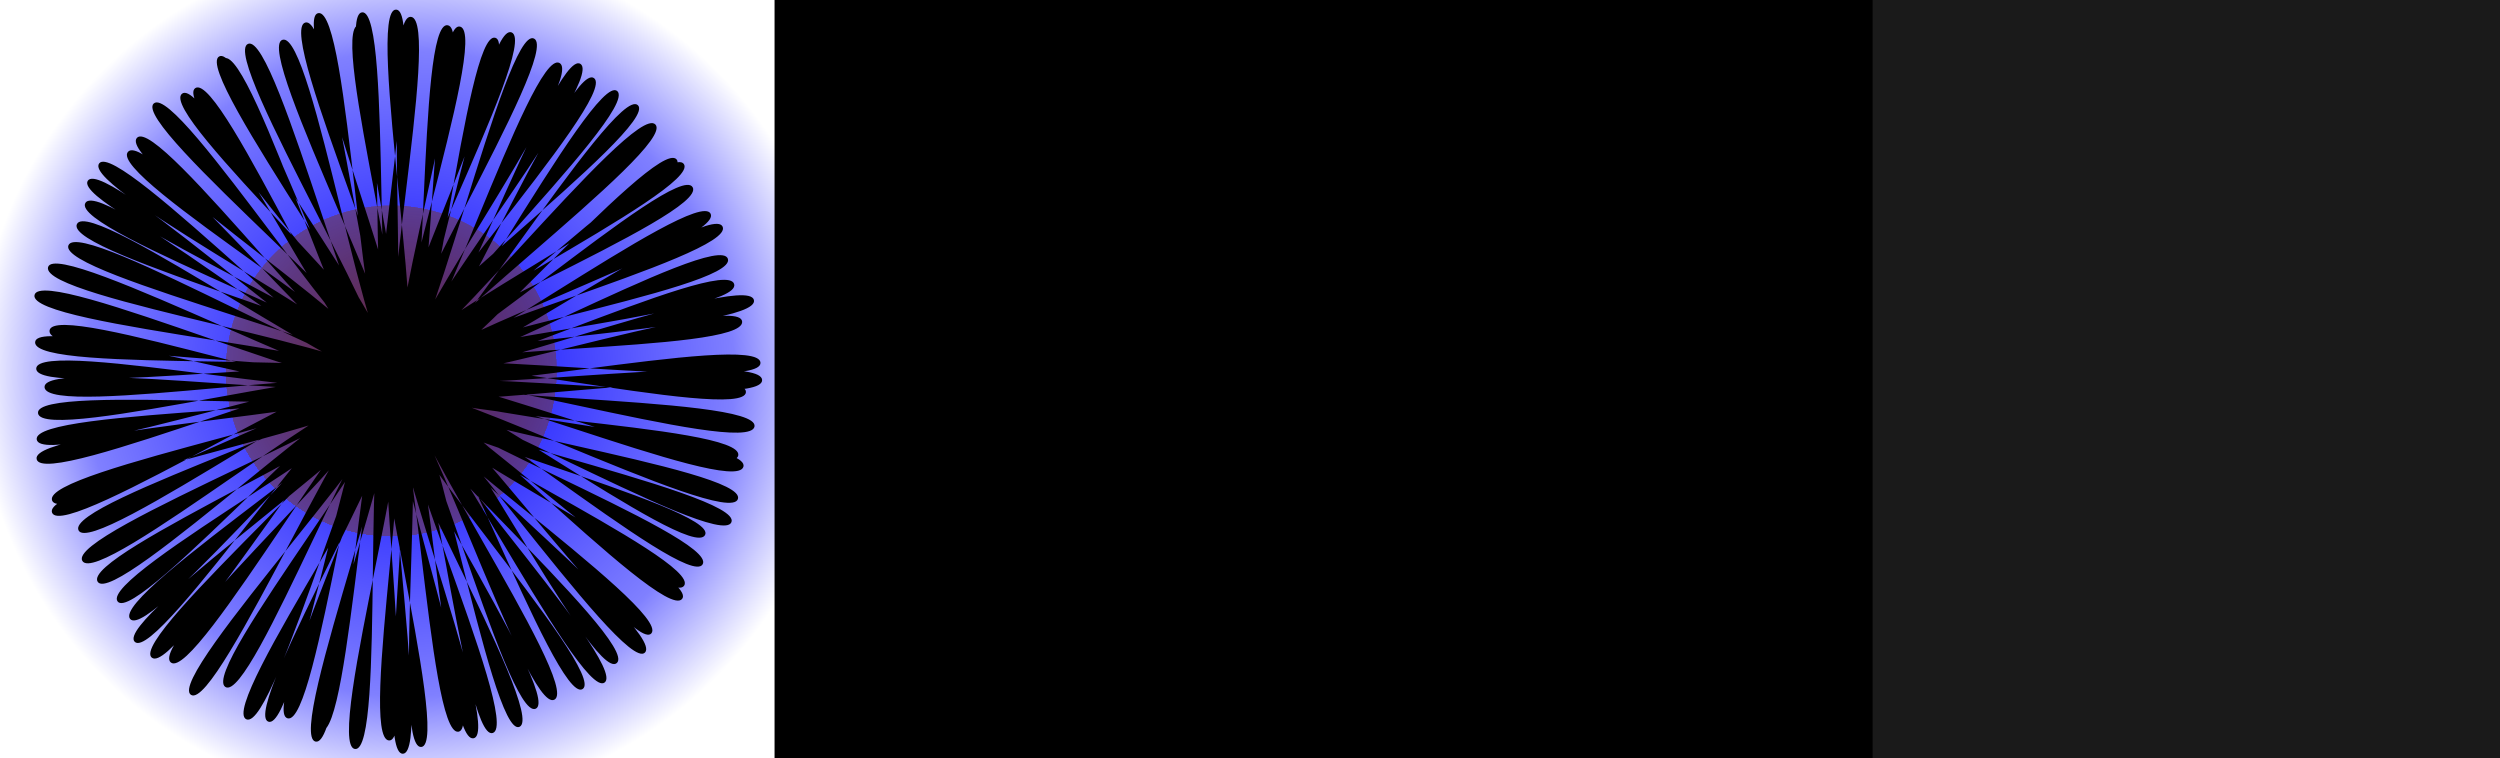 <?xml version="1.0" encoding="UTF-8" standalone="no"?>
<!-- Created with Inkscape (http://www.inkscape.org/) -->
<svg
   xmlns:dc="http://purl.org/dc/elements/1.1/"
   xmlns:cc="http://creativecommons.org/ns#"
   xmlns:rdf="http://www.w3.org/1999/02/22-rdf-syntax-ns#"
   xmlns:svg="http://www.w3.org/2000/svg"
   xmlns="http://www.w3.org/2000/svg"
   xmlns:xlink="http://www.w3.org/1999/xlink"
   xmlns:sodipodi="http://sodipodi.sourceforge.net/DTD/sodipodi-0.dtd"
   xmlns:inkscape="http://www.inkscape.org/namespaces/inkscape"
   id="svg2457"
   sodipodi:version="0.32"
   inkscape:version="0.46"
   width="376"
   height="114"
   version="1.0"
   sodipodi:docname="logo.svg"
   inkscape:output_extension="org.inkscape.output.svg.inkscape"
   inkscape:export-filename="/opt/tomcat/webapps/envjs-site/images/logo.gif.png"
   inkscape:export-xdpi="30"
   inkscape:export-ydpi="30">
  <defs
     id="defs2460">
    <linearGradient
       id="linearGradient3439">
      <stop
         style="stop-color:#803300;stop-opacity:1;"
         offset="0"
         id="stop3441" />
      <stop
         id="stop3447"
         offset="1"
         style="stop-color:#803300;stop-opacity:0.498;" />
      <stop
         style="stop-color:#803300;stop-opacity:0;"
         offset="1"
         id="stop3443" />
    </linearGradient>
    <linearGradient
       id="linearGradient3429">
      <stop
         style="stop-color:#eb2200;stop-opacity:1;"
         offset="0"
         id="stop3431" />
      <stop
         id="stop3437"
         offset="0.75"
         style="stop-color:#eb1a00;stop-opacity:0.498;" />
      <stop
         style="stop-color:#eb2200;stop-opacity:0;"
         offset="1"
         id="stop3433" />
    </linearGradient>
    <linearGradient
       id="linearGradient3399">
      <stop
         style="stop-color:#0000ff;stop-opacity:1;"
         offset="0"
         id="stop3401" />
      <stop
         id="stop3409"
         offset="0.75"
         style="stop-color:#0000ff;stop-opacity:0.498;" />
      <stop
         style="stop-color:#0000ff;stop-opacity:0;"
         offset="1"
         id="stop3403" />
    </linearGradient>
    <inkscape:perspective
       sodipodi:type="inkscape:persp3d"
       inkscape:vp_x="0 : 526.18109 : 1"
       inkscape:vp_y="6.123234e-14 : 1000 : 0"
       inkscape:vp_z="744.09448 : 526.18109 : 1"
       inkscape:persp3d-origin="372.04724 : 350.78739 : 1"
       id="perspective2464" />
    <radialGradient
       inkscape:collect="always"
       xlink:href="#linearGradient3399"
       id="radialGradient3405"
       cx="68.899"
       cy="68.991"
       fx="68.899"
       fy="68.991"
       r="18.35"
       gradientTransform="matrix(1,0,0,1.17,0,-11.715)"
       gradientUnits="userSpaceOnUse" />
    <radialGradient
       inkscape:collect="always"
       xlink:href="#linearGradient3439"
       id="radialGradient3445"
       cx="59.204"
       cy="58.95"
       fx="59.204"
       fy="58.95"
       r="20.427"
       gradientTransform="matrix(1,0,0,0.898,0,5.995)"
       gradientUnits="userSpaceOnUse" />
  </defs>
  <sodipodi:namedview
     inkscape:window-height="752"
     inkscape:window-width="1280"
     inkscape:pageshadow="2"
     inkscape:pageopacity="0.0"
     guidetolerance="10.0"
     gridtolerance="10.0"
     objecttolerance="10.0"
     borderopacity="1.0"
     bordercolor="#666666"
     pagecolor="#ffffff"
     id="base"
     showgrid="false"
     inkscape:zoom="1.4441489"
     inkscape:cx="171.49662"
     inkscape:cy="84.697974"
     inkscape:window-x="0"
     inkscape:window-y="0"
     inkscape:current-layer="svg2457" />
  <path
     sodipodi:type="arc"
     style="opacity:1;fill:url(#radialGradient3405);fill-opacity:1"
     id="path3397"
     sodipodi:cx="68.898712"
     sodipodi:cy="68.990791"
     sodipodi:rx="18.349909"
     sodipodi:ry="21.465931"
     d="M 87.249,68.991 A 18.35,21.466 0 1 1 50.549,68.991 A 18.35,21.466 0 1 1 87.249,68.991 z"
     transform="matrix(3.547,0,0,3.016,-182.767,-151.905)" />
  <path
     sodipodi:type="arc"
     style="opacity:0.844;fill:url(#radialGradient3445);fill-opacity:1"
     id="path3411"
     sodipodi:cx="59.204418"
     sodipodi:cy="58.950275"
     sodipodi:rx="20.427254"
     sodipodi:ry="18.349909"
     d="M 79.632,58.95 A 20.427,18.35 0 1 1 38.777,58.95 A 20.427,18.35 0 1 1 79.632,58.95 z"
     transform="matrix(1.22,0,0,1.358,-13.391,-24.249)" />
  <path
     sodipodi:type="star"
     style="opacity:1;fill:#000000"
     id="path2470"
     sodipodi:sides="93"
     sodipodi:cx="31.852671"
     sodipodi:cy="27.44383"
     sodipodi:r1="0.67295957"
     sodipodi:r2="67.295959"
     sodipodi:arg1="-0.17771309"
     sodipodi:arg2="-0.14393252"
     inkscape:flatsided="false"
     inkscape:rounded="0.09"
     inkscape:randomized="0.03"
     d="M 32.699,26.061 C 33.89,31.893 96.746,10.622 97.326,16.581 C 97.906,22.54 33.982,20.647 34.45,26.582 C 34.919,32.518 100.452,18.144 100.774,24.178 C 101.095,30.213 30.985,19.892 31.068,25.96 C 31.151,32.027 100.871,21.296 101.083,27.369 C 101.295,33.442 31.561,23.254 31.285,29.238 C 31.009,35.222 98.204,23.605 98.038,29.592 C 97.871,35.578 31.168,19.598 30.628,25.509 C 30.089,31.42 100.694,29.97 99.65,35.946 C 98.607,41.922 34.169,22.234 33.358,28.203 C 32.546,34.172 97.85,35.422 96.592,41.308 C 95.334,47.193 32.47,21.337 31.171,27.131 C 29.872,32.925 99.266,37.563 97.565,43.373 C 95.863,49.184 35.94,23.626 34.184,29.383 C 32.429,35.139 98.473,43.608 96.526,49.333 C 94.58,55.059 32.859,23.557 30.69,29.142 C 28.521,34.727 97.574,47.967 95.311,53.6 C 93.048,59.233 33.282,24.26 30.573,29.695 C 27.864,35.13 93.194,50.764 90.348,55.978 C 87.502,61.191 36.62,22.937 33.838,28.246 C 31.056,33.555 92.86,56.187 89.906,61.369 C 86.951,66.551 37.041,24.287 34.014,29.499 C 30.987,34.711 89.809,60.428 86.415,65.326 C 83.021,70.224 35.554,24.484 32.147,29.501 C 28.741,34.517 89.95,63.192 86.025,67.78 C 82.099,72.368 35.308,22.955 31.225,27.37 C 27.142,31.785 84.067,69.57 80.27,74.11 C 76.472,78.65 36.48,22.677 32.089,26.86 C 27.699,31.042 83.211,73.272 79.066,77.653 C 74.922,82.034 34.793,23.262 30.292,27.148 C 25.791,31.034 78.392,75.673 73.757,79.604 C 69.123,83.535 38.926,23.692 34.101,27.193 C 29.275,30.693 76.252,79.661 71.47,83.192 C 66.688,86.723 36.173,25.129 31.215,28.384 C 26.257,31.64 72.394,81.293 67.326,84.4 C 62.258,87.506 39.131,23.238 34.145,26.461 C 29.159,29.684 67.388,83.626 62.025,86.361 C 56.661,89.096 35.963,24.958 30.602,27.45 C 25.241,29.941 64.033,85.751 58.504,88.033 C 52.976,90.315 36.135,24.965 30.656,27.503 C 25.178,30.041 60.946,89.031 55.462,91.371 C 49.979,93.71 38.379,24.641 32.715,26.555 C 27.052,28.469 56.162,90.694 50.446,92.506 C 44.73,94.318 37.973,25.221 32.118,26.753 C 26.262,28.286 52.756,92.333 46.84,93.485 C 40.924,94.637 38.222,26.23 32.339,27.3 C 26.456,28.37 49.889,91.407 43.983,92.273 C 38.077,93.138 35.922,26.078 29.922,26.667 C 23.923,27.257 42.967,94.702 36.99,95.089 C 31.014,95.475 39.171,28.051 33.142,28.151 C 27.114,28.251 39.476,96.37 33.52,96.338 C 27.565,96.307 38.124,26.442 32.106,26.426 C 26.089,26.41 36.908,94.245 30.938,93.887 C 24.969,93.529 37.191,29.804 31.288,29.259 C 25.385,28.714 30.435,96.316 24.518,95.459 C 18.601,94.602 38.496,27.45 32.472,26.703 C 26.449,25.956 23.927,93.365 18.109,92.122 C 12.291,90.88 37.458,27.904 31.654,26.4 C 25.851,24.895 23.001,95.354 17.127,94.097 C 11.253,92.841 36.867,28.198 31.055,26.616 C 25.242,25.034 17.637,91.467 11.857,89.798 C 6.077,88.128 36.317,29.165 30.673,26.905 C 25.029,24.645 13.85,92.354 8.256,90.42 C 2.663,88.485 38.432,30.455 32.952,28.192 C 27.471,25.929 9.711,92.351 4.121,89.985 C -1.468,87.62 38.133,32.903 33.007,29.967 C 27.882,27.031 5.198,87.125 0.176,84.015 C -4.845,80.904 36.945,30.827 31.682,27.907 C 26.418,24.988 -1.206,88.689 -6.292,85.472 C -11.379,82.256 37.158,32.164 32.397,28.45 C 27.636,24.736 -5.342,83.286 -10.079,79.496 C -14.817,75.705 34.235,33.33 29.725,29.3 C 25.215,25.27 -8.99,82.324 -13.658,78.604 C -18.326,74.884 33.978,31.378 29.715,27.111 C 25.452,22.844 -12.545,79.813 -16.862,75.685 C -21.179,71.556 36.146,33.541 31.955,29.138 C 27.764,24.735 -14.059,76.082 -17.747,71.444 C -21.436,66.807 36.855,30.668 33.037,25.953 C 29.219,21.237 -16.566,73.003 -20.094,68.222 C -23.621,63.441 35.584,32.489 32.332,27.43 C 29.08,22.371 -20.602,69.628 -23.836,64.594 C -27.069,59.561 33.324,34.66 30.252,29.46 C 27.179,24.26 -23.717,66.007 -26.725,60.737 C -29.734,55.467 35.693,31.345 33.078,26.034 C 30.462,20.724 -24.878,60.43 -27.436,55.102 C -29.994,49.775 32.783,31.229 30.306,25.795 C 27.829,20.362 -30.116,57.461 -32.405,51.859 C -34.693,46.258 32.653,34.522 30.41,28.966 C 28.167,23.409 -30.383,55.277 -32.409,49.589 C -34.435,43.9 32.77,32.299 30.948,26.544 C 29.126,20.789 -34.024,47.912 -35.31,41.97 C -36.596,36.028 33.78,33.271 32.364,27.44 C 30.947,21.609 -34.24,44.301 -35.293,38.359 C -36.347,32.418 32.988,33.443 32.215,27.584 C 31.443,21.726 -34.183,39.438 -35.05,33.507 C -35.917,27.577 31.348,34.895 31.123,28.965 C 30.898,23.034 -33.339,34.631 -33.823,28.714 C -34.307,22.797 30.516,33.089 30.682,27.065 C 30.849,21.04 -35.639,31.157 -35.387,25.244 C -35.136,19.331 30.619,33.547 30.902,27.513 C 31.185,21.48 -35.901,26.438 -35.595,20.396 C -35.288,14.355 31.118,35.096 31.778,29.069 C 32.438,23.042 -33.581,24.266 -32.886,18.256 C -32.192,12.246 30.447,34.286 31.706,28.368 C 32.964,22.451 -37.064,17.575 -35.708,11.685 C -34.352,5.795 28.343,33.458 30.074,27.714 C 31.804,21.97 -34.667,12.388 -33.166,6.559 C -31.664,0.731 31.401,34.391 33.135,28.613 C 34.869,22.835 -31.543,8.011 -29.334,2.514 C -27.125,-2.984 30.756,31.201 33.033,25.749 C 35.31,20.297 -30.27,4.116 -27.741,-1.39 C -25.213,-6.896 29.056,32.151 31.765,26.842 C 34.473,21.532 -29.219,-0.066 -26.148,-5.304 C -23.076,-10.542 29.952,33.134 32.974,27.981 C 35.996,22.827 -28.98,-4.479 -25.69,-9.404 C -22.4,-14.328 27.666,32.207 30.797,27.182 C 33.928,22.158 -27.062,-7.81 -23.566,-12.588 C -20.069,-17.367 27.394,32.047 31.065,27.312 C 34.736,22.577 -22.135,-10.193 -18.142,-14.732 C -14.149,-19.272 25.802,30.187 29.986,25.859 C 34.17,21.531 -20.475,-12.917 -16.458,-17.314 C -12.44,-21.711 27.094,30.912 31.561,26.948 C 36.027,22.984 -17.786,-19.769 -13.285,-23.667 C -8.785,-27.565 27.087,28.976 31.575,24.94 C 36.063,20.904 -12.732,-21.807 -7.973,-25.467 C -3.214,-29.127 25.794,30.577 30.422,26.891 C 35.05,23.205 -10.517,-23.35 -5.464,-26.51 C -0.41,-29.67 25.939,31.321 31.089,28.327 C 36.24,25.334 -6.218,-29.542 -0.994,-32.341 C 4.229,-35.139 25.016,27.587 30.38,24.928 C 35.744,22.27 -5.521,-29.461 -0.11,-31.98 C 5.302,-34.499 24.92,30.781 30.321,28.115 C 35.722,25.45 -1.12,-32.409 4.436,-34.665 C 9.993,-36.92 26.762,30.946 32.299,28.615 C 37.836,26.284 5.186,-33.735 10.922,-35.417 C 16.658,-37.1 26.931,28.207 32.683,26.453 C 38.434,24.699 9.401,-36.936 15.188,-38.595 C 20.976,-40.254 27.335,26.861 33.063,25.287 C 38.791,23.712 11.716,-39.395 17.652,-40.339 C 23.588,-41.284 25.545,26.558 31.442,25.471 C 37.339,24.384 19.314,-37.645 25.247,-38.142 C 31.18,-38.639 26.246,27.509 32.259,27.129 C 38.273,26.75 19.966,-39.913 25.877,-40.482 C 31.788,-41.051 27.242,28.383 33.295,27.958 C 39.347,27.534 26.264,-41.235 32.28,-40.984 C 38.296,-40.733 24.074,28.021 30.075,28.268 C 36.077,28.515 28.956,-40.002 35.028,-39.652 C 41.099,-39.302 26.98,25.839 32.929,26.337 C 38.878,26.835 36.006,-39.212 41.987,-38.098 C 47.968,-36.985 27.916,24.916 33.747,26.192 C 39.578,27.467 38.467,-39.371 44.311,-37.844 C 50.155,-36.318 27.431,26.786 33.309,28.258 C 39.188,29.729 45.236,-37.429 50.924,-35.784 C 56.612,-34.139 26.015,25.332 31.689,27.08 C 37.363,28.828 48.425,-39.061 53.992,-36.778 C 59.558,-34.495 26.537,24.528 32.066,26.891 C 37.595,29.254 52.737,-38.194 58.189,-35.647 C 63.64,-33.1 26.803,24.14 32.229,26.531 C 37.654,28.922 57.629,-34 62.995,-31.132 C 68.362,-28.264 28.371,24.622 33.555,27.695 C 38.738,30.769 61.921,-34.261 66.934,-30.964 C 71.948,-27.668 27.944,24.973 33.058,28.121 C 38.172,31.27 64.622,-31.879 69.48,-28.34 C 74.338,-24.801 26.989,25.137 31.91,28.687 C 36.832,32.237 69.368,-29.863 73.851,-25.946 C 78.334,-22.029 27.557,24.858 32.144,28.602 C 36.73,32.346 73.294,-27.36 77.713,-23.354 C 82.132,-19.348 26.157,21.201 30.335,25.467 C 34.514,29.734 76.716,-24.075 81.006,-19.796 C 85.296,-15.517 29.997,23.746 33.728,28.342 C 37.459,32.937 81.023,-17.791 85,-13.344 C 88.977,-8.896 26.848,21.481 30.396,26.416 C 33.943,31.351 82.76,-17.315 86.354,-12.507 C 89.948,-7.699 29.367,20.302 32.695,25.355 C 36.024,30.407 84.923,-13.387 88.016,-8.214 C 91.11,-3.041 29.47,20.776 32.526,25.842 C 35.582,30.907 88.644,-8.556 91.392,-3.326 C 94.141,1.905 30.815,22.122 33.514,27.503 C 36.213,32.884 91.133,-6.396 93.657,-0.924 C 96.181,4.547 31.295,20.704 33.629,26.196 C 35.963,31.688 92.729,-0.689 94.643,5.004 C 96.556,10.696 31.647,20.604 33.311,26.443 C 34.974,32.282 94.247,3.814 95.828,9.683 C 97.409,15.552 29.138,20.772 30.514,26.646 C 31.89,32.52 98.067,6.743 99.539,12.599 C 101.011,18.455 31.508,20.228 32.699,26.061 z"
     transform="matrix(0.8,0,0,0.815,33.758,34.848)" />
  <flowRoot
     xml:space="preserve"
     id="flowRoot3475"
     style="font-size:38.494px;font-style:normal;font-variant:normal;font-weight:normal;font-stretch:normal;text-align:start;line-height:125%;writing-mode:lr-tb;text-anchor:start;fill:#000000;fill-opacity:1;stroke:none;stroke-width:1px;stroke-linecap:butt;stroke-linejoin:miter;stroke-opacity:1;font-family:Courier;-inkscape-font-specification:Courier"
     transform="matrix(2.594,0,0,3.277,-201.438,-89.419)"><flowRegion
       id="flowRegion3477"><rect
         id="rect3479"
         width="199.425"
         height="74.092"
         x="122.564"
         y="19.827"
         style="font-size:38.494px;font-style:normal;font-variant:normal;font-weight:normal;font-stretch:normal;text-align:start;line-height:125%;writing-mode:lr-tb;text-anchor:start;font-family:Courier;-inkscape-font-specification:Courier" /></flowRegion><flowPara
       id="flowPara3483">Env</flowPara></flowRoot>  <flowRoot
     xml:space="preserve"
     id="flowRoot3485"
     style="font-size:38.494px;font-style:normal;font-variant:normal;font-weight:normal;font-stretch:normal;text-align:start;line-height:125%;writing-mode:lr-tb;text-anchor:start;fill:#1a1a1a;fill-opacity:1;stroke:none;stroke-width:1px;stroke-linecap:butt;stroke-linejoin:miter;stroke-opacity:1;font-family:Courier 10 Pitch;-inkscape-font-specification:Courier 10 Pitch"
     transform="matrix(1.715,0,0,2.331,71.445,-62.485)"><flowRegion
       id="flowRegion3487"><rect
         id="rect3489"
         width="199.425"
         height="74.092"
         x="122.564"
         y="19.827"
         style="font-size:38.494px;font-style:normal;font-variant:normal;font-weight:normal;font-stretch:normal;text-align:start;line-height:125%;writing-mode:lr-tb;text-anchor:start;font-family:Courier 10 Pitch;-inkscape-font-specification:Courier 10 Pitch;fill:#1a1a1a" /></flowRegion><flowPara
       id="flowPara3493">js</flowPara></flowRoot></svg>
